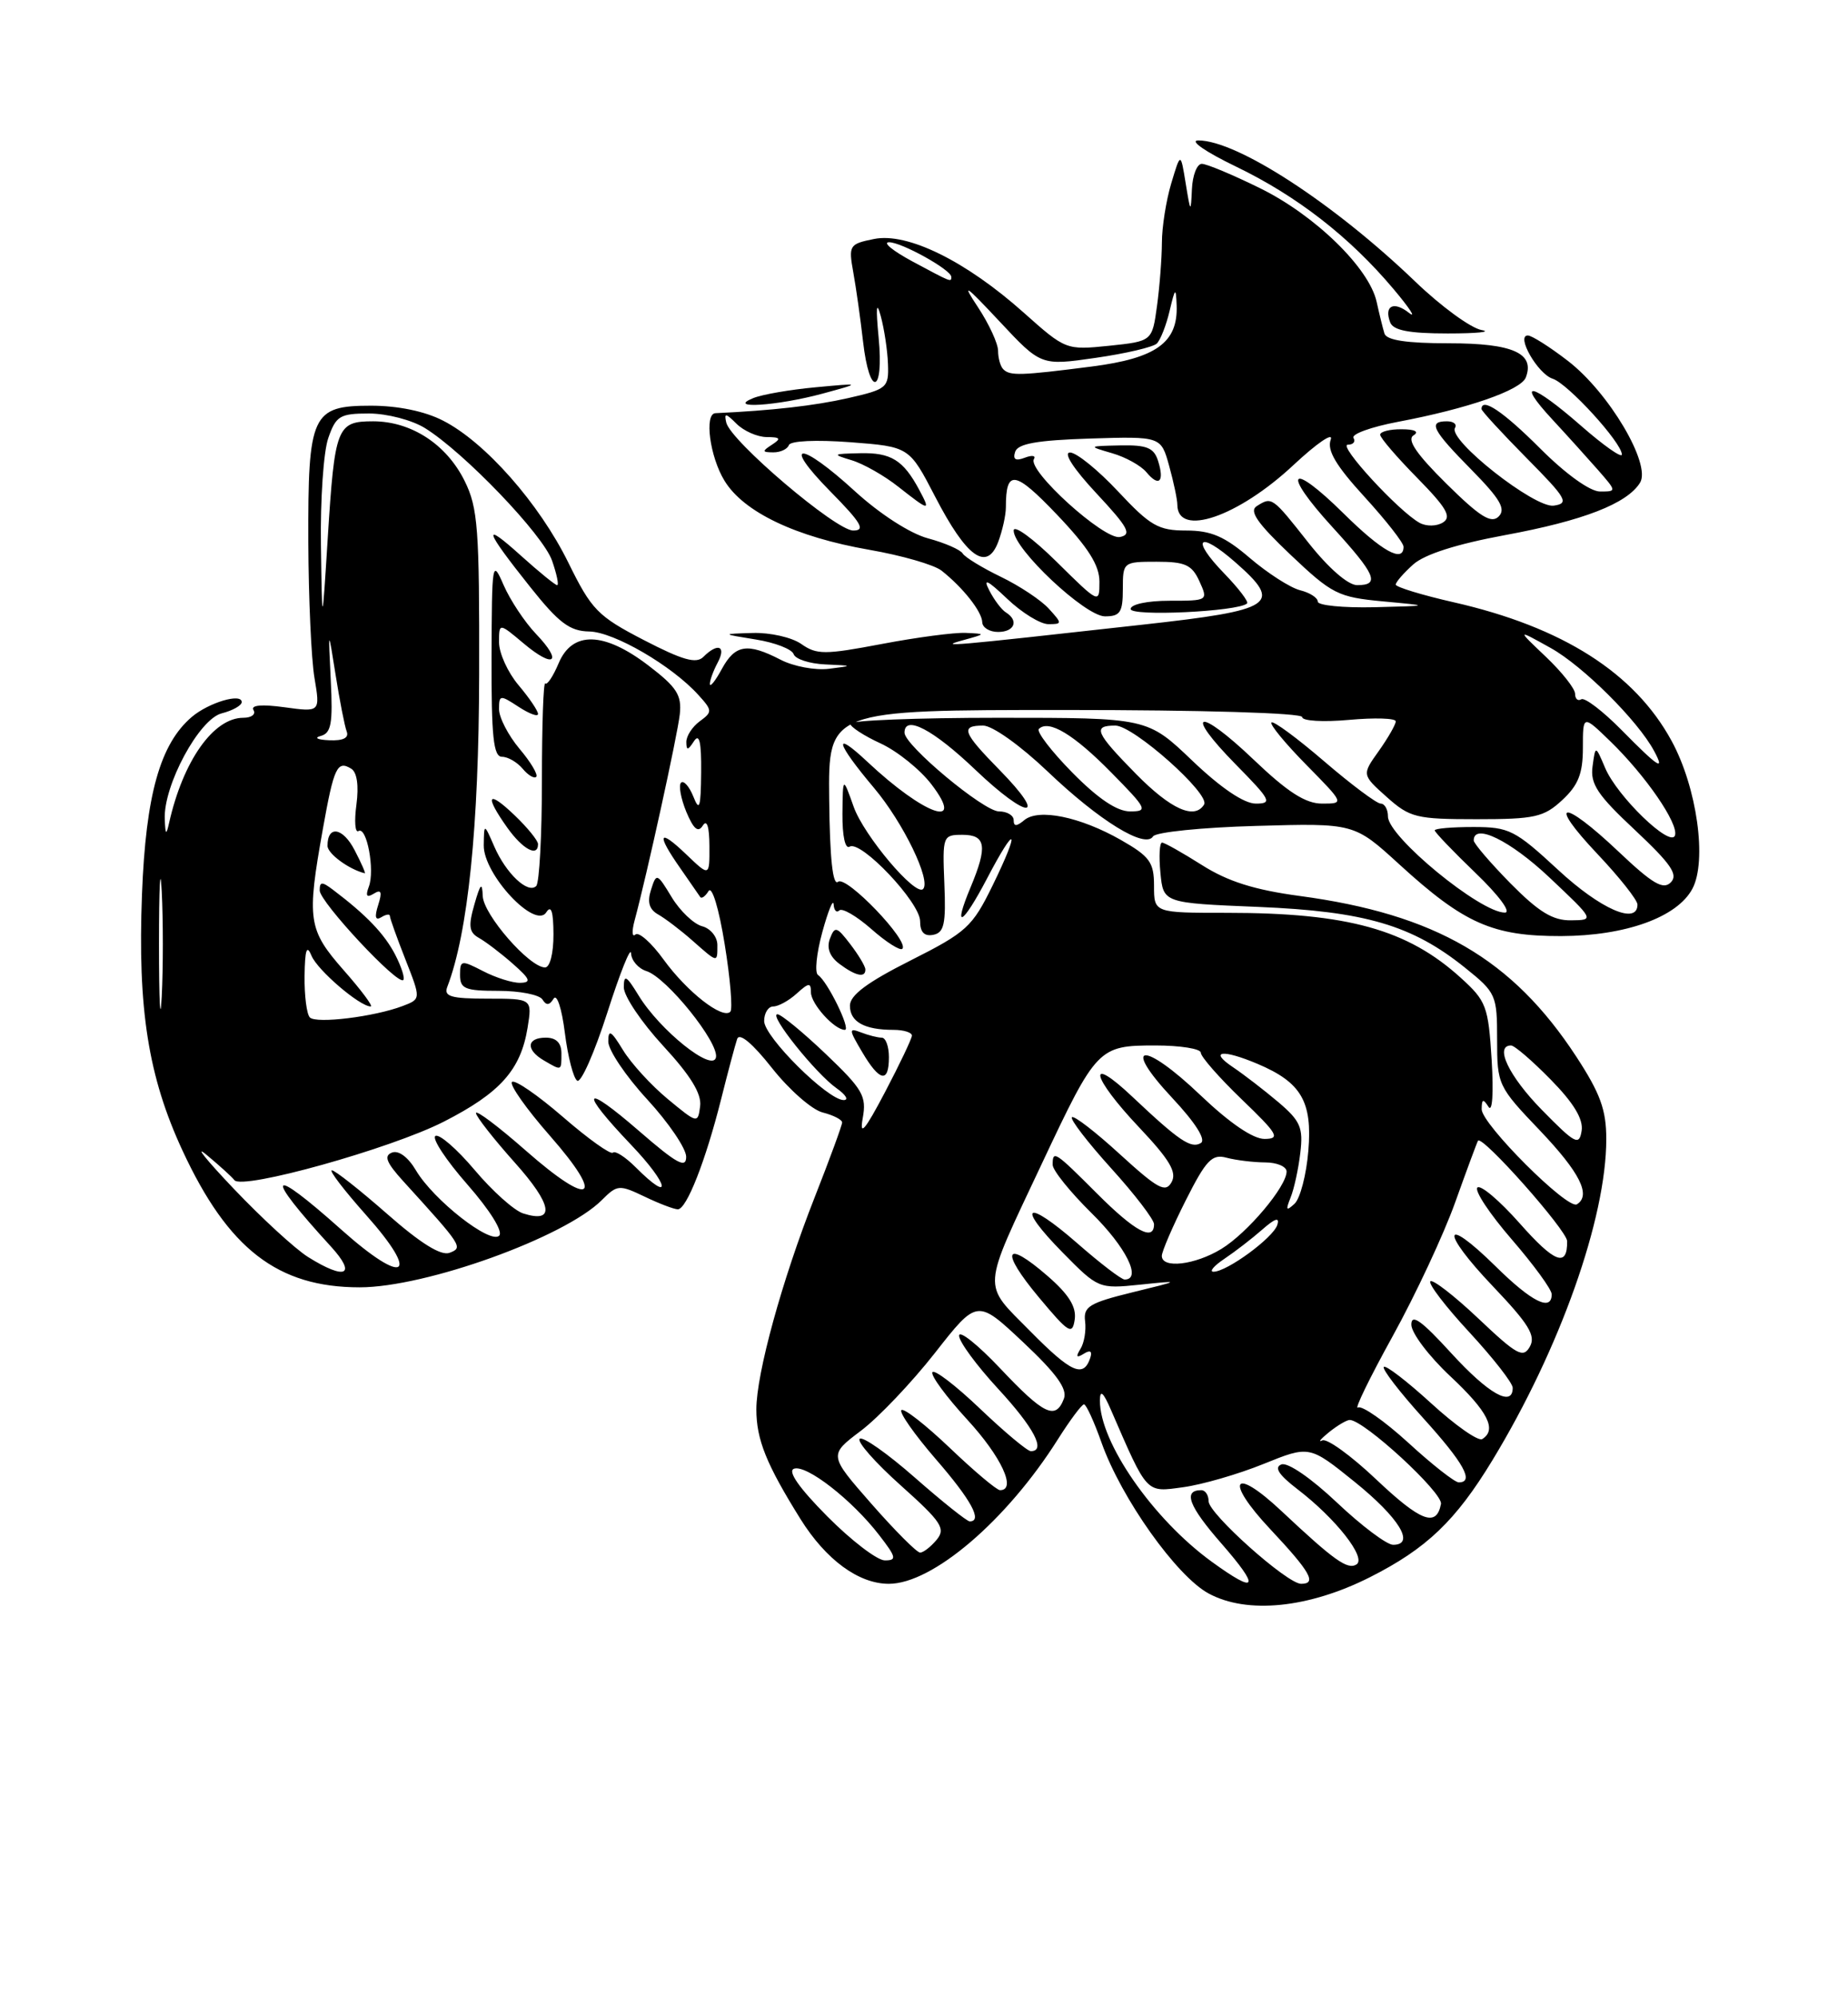 <?xml version="1.0" encoding="UTF-8" standalone="no"?>
<!DOCTYPE svg PUBLIC "-//W3C//DTD SVG 1.1//EN" "http://www.w3.org/Graphics/SVG/1.1/DTD/svg11.dtd" >
<svg xmlns="http://www.w3.org/2000/svg" xmlns:xlink="http://www.w3.org/1999/xlink" version="1.1" viewBox="0 0 237 256">
 <g >
 <path fill="currentColor"
d=" M 175.68 202.16 C 182.95 198.49 186.68 194.93 191.40 187.16 C 200.06 172.90 206.00 156.16 206.00 146.00 C 206.00 142.24 205.23 140.14 202.14 135.41 C 193.95 122.90 184.10 117.18 166.69 114.84 C 160.88 114.06 157.46 112.98 154.15 110.88 C 151.65 109.30 149.35 108.00 149.03 108.00 C 148.71 108.00 148.61 109.74 148.82 111.87 C 149.19 115.74 149.19 115.74 161.34 116.24 C 175.06 116.81 181.10 118.58 187.88 124.03 C 191.87 127.23 192.00 127.53 192.00 133.24 C 192.00 139.04 192.10 139.26 197.50 144.91 C 202.62 150.29 204.09 153.21 202.23 154.36 C 201.04 155.09 190.00 144.06 190.02 142.17 C 190.03 140.85 190.21 140.79 190.89 141.86 C 191.39 142.65 191.56 140.15 191.30 135.86 C 190.87 128.97 190.62 128.30 187.34 125.33 C 180.51 119.13 172.83 117.00 157.36 117.00 C 148.00 117.00 148.00 117.00 148.00 113.54 C 148.00 110.52 147.46 109.78 143.75 107.66 C 138.53 104.69 133.19 103.59 131.36 105.12 C 130.36 105.95 130.00 105.95 130.00 105.12 C 130.00 104.51 129.15 104.00 128.11 104.00 C 126.16 104.00 116.00 95.53 116.00 93.91 C 116.00 91.58 119.67 93.50 125.08 98.66 C 131.87 105.13 134.53 105.16 128.19 98.69 C 123.45 93.86 123.13 93.00 126.09 93.00 C 127.27 93.00 130.85 95.55 134.34 98.87 C 140.99 105.21 146.87 108.83 147.88 107.20 C 148.22 106.66 154.16 106.05 161.09 105.86 C 173.67 105.50 173.67 105.50 179.47 110.80 C 187.77 118.38 191.43 120.00 200.21 119.98 C 208.48 119.95 215.09 117.57 217.04 113.92 C 218.95 110.35 217.63 100.93 214.38 94.97 C 209.64 86.25 200.39 80.37 186.45 77.20 C 182.35 76.27 179.00 75.24 179.00 74.93 C 179.00 74.61 180.01 73.45 181.25 72.34 C 182.71 71.04 186.84 69.73 193.00 68.59 C 203.04 66.74 208.66 64.56 210.33 61.87 C 211.79 59.51 206.34 50.30 201.07 46.25 C 198.75 44.46 196.44 43.00 195.94 43.00 C 194.38 43.00 197.22 47.93 199.12 48.54 C 201.06 49.15 208.00 56.75 208.00 58.26 C 208.00 58.75 205.65 57.10 202.77 54.58 C 196.45 49.05 194.26 48.56 199.07 53.75 C 200.98 55.81 203.62 58.74 204.95 60.25 C 207.34 62.99 207.34 63.00 205.20 63.00 C 203.92 63.00 200.80 60.76 197.54 57.50 C 192.79 52.75 190.00 50.87 190.00 52.43 C 190.00 52.67 192.59 55.48 195.75 58.68 C 200.93 63.91 201.28 64.52 199.26 64.81 C 196.82 65.16 185.65 56.37 186.60 54.84 C 186.88 54.38 186.42 54.00 185.56 54.00 C 183.11 54.00 183.66 55.09 188.71 60.21 C 192.40 63.96 193.15 65.25 192.20 66.20 C 191.25 67.15 189.80 66.25 185.51 62.01 C 181.68 58.23 180.40 56.36 181.27 55.81 C 182.04 55.33 181.47 55.02 179.75 55.02 C 178.24 55.01 177.00 55.32 177.00 55.72 C 177.00 56.11 179.14 58.60 181.75 61.25 C 185.53 65.10 186.20 66.26 185.05 66.97 C 184.24 67.47 182.92 67.49 182.05 67.01 C 179.37 65.53 171.52 57.00 172.85 57.00 C 173.55 57.00 173.88 56.61 173.58 56.13 C 173.28 55.65 175.84 54.72 179.27 54.07 C 188.23 52.38 195.06 50.01 195.68 48.38 C 196.87 45.28 194.01 44.00 185.85 44.00 C 180.39 44.00 177.82 43.61 177.55 42.75 C 177.34 42.06 176.89 40.24 176.55 38.69 C 175.60 34.36 168.67 27.61 161.63 24.14 C 158.12 22.41 154.75 21.00 154.13 21.00 C 153.51 21.00 152.94 22.46 152.86 24.25 C 152.72 27.34 152.68 27.30 152.06 23.50 C 151.41 19.50 151.41 19.50 150.21 23.50 C 149.55 25.70 149.01 29.12 149.01 31.11 C 149.00 33.10 148.72 36.75 148.38 39.23 C 147.76 43.74 147.76 43.74 142.23 44.32 C 136.73 44.88 136.65 44.85 131.31 40.09 C 123.88 33.46 116.38 29.77 112.10 30.63 C 108.92 31.27 108.81 31.44 109.43 34.90 C 109.79 36.88 110.35 40.86 110.68 43.75 C 111.51 51.01 113.38 50.54 112.68 43.25 C 112.31 39.39 112.40 38.49 112.95 40.50 C 113.40 42.15 113.82 44.93 113.88 46.67 C 113.99 49.69 113.77 49.89 108.75 51.03 C 104.48 52.00 99.03 52.62 91.75 52.96 C 90.30 53.03 91.03 58.54 92.91 61.61 C 95.36 65.64 102.06 68.83 111.49 70.47 C 115.64 71.19 119.80 72.39 120.75 73.14 C 123.50 75.31 125.93 78.39 125.97 79.75 C 125.99 80.44 126.90 81.00 128.00 81.00 C 130.11 81.00 130.69 79.55 129.01 78.50 C 128.46 78.17 127.50 76.90 126.88 75.69 C 126.03 74.05 126.60 74.31 129.17 76.75 C 131.05 78.54 133.43 80.00 134.45 80.00 C 136.24 80.00 136.24 79.92 134.52 78.03 C 133.54 76.94 130.77 75.10 128.37 73.94 C 125.97 72.78 123.76 71.43 123.46 70.94 C 123.16 70.45 121.16 69.58 119.01 69.00 C 116.73 68.39 112.85 65.89 109.66 62.98 C 102.58 56.50 100.12 56.52 106.50 63.00 C 110.47 67.03 111.04 68.00 109.42 68.00 C 107.19 68.00 93.70 56.54 93.14 54.16 C 92.85 52.90 93.07 52.93 94.46 54.32 C 95.39 55.24 97.12 56.01 98.32 56.02 C 100.09 56.03 100.22 56.21 99.00 57.00 C 97.70 57.84 97.73 57.97 99.17 57.98 C 100.08 57.99 100.98 57.57 101.17 57.05 C 101.36 56.50 104.64 56.35 109.06 56.68 C 116.61 57.26 116.61 57.26 119.93 63.66 C 123.96 71.44 126.55 73.30 128.01 69.48 C 128.55 68.04 129.00 66.04 129.00 65.02 C 129.00 60.12 130.13 60.28 135.56 65.97 C 139.56 70.17 141.00 72.44 141.00 74.56 C 141.00 77.41 140.97 77.40 135.50 72.00 C 132.47 69.01 130.00 67.21 130.00 68.00 C 130.00 70.38 139.18 79.00 141.71 79.00 C 143.66 79.00 144.00 78.48 144.00 75.50 C 144.00 72.04 144.05 72.00 148.34 72.00 C 152.00 72.00 152.86 72.39 153.82 74.50 C 154.95 76.98 154.93 77.00 149.98 77.00 C 147.14 77.00 145.00 77.46 145.00 78.06 C 145.00 79.04 158.77 78.39 159.93 77.35 C 160.17 77.14 158.85 75.41 157.00 73.50 C 152.63 68.99 153.71 67.93 158.44 72.08 C 164.57 77.46 163.48 78.19 146.50 80.07 C 121.43 82.86 120.23 82.96 123.50 82.06 C 126.47 81.24 126.47 81.24 123.86 81.12 C 122.41 81.05 117.56 81.69 113.09 82.54 C 105.76 83.93 104.74 83.93 102.76 82.54 C 101.55 81.69 98.74 81.06 96.53 81.13 C 92.50 81.25 92.50 81.25 96.95 81.97 C 99.39 82.36 101.57 83.21 101.78 83.84 C 101.99 84.48 103.82 85.07 105.83 85.16 C 109.43 85.32 109.44 85.33 106.31 85.72 C 104.56 85.94 101.77 85.42 100.11 84.56 C 95.85 82.36 94.28 82.61 92.57 85.75 C 91.75 87.26 91.06 88.13 91.04 87.68 C 91.02 87.24 91.47 86.00 92.04 84.93 C 93.18 82.79 92.06 82.34 90.21 84.19 C 89.29 85.11 87.56 84.62 82.57 82.04 C 76.64 78.97 75.87 78.17 72.89 72.12 C 69.15 64.52 62.20 56.65 56.81 53.91 C 54.48 52.71 51.02 52.00 47.58 52.00 C 39.98 52.00 39.49 53.07 39.54 69.50 C 39.57 76.65 39.92 84.48 40.33 86.89 C 41.07 91.28 41.07 91.28 36.48 90.65 C 33.56 90.25 32.12 90.38 32.51 91.01 C 32.84 91.56 32.25 92.00 31.20 92.00 C 27.37 92.00 23.47 97.53 21.68 105.50 C 21.32 107.11 21.21 107.02 21.13 105.00 C 20.94 100.69 25.54 92.15 28.44 91.43 C 29.85 91.07 31.00 90.42 31.00 89.99 C 31.00 88.79 26.77 90.05 24.60 91.89 C 20.54 95.34 18.70 101.87 18.21 114.60 C 17.64 129.32 19.01 138.00 23.40 147.46 C 29.26 160.09 35.62 165.00 46.13 165.00 C 54.61 165.00 72.41 158.59 77.18 153.82 C 79.16 151.84 79.41 151.82 82.66 153.37 C 84.53 154.27 86.45 155.00 86.93 155.00 C 88.05 155.00 90.48 148.83 92.48 140.89 C 93.36 137.37 94.29 133.90 94.54 133.16 C 94.83 132.33 96.52 133.74 99.01 136.90 C 101.22 139.69 104.14 142.25 105.51 142.59 C 106.88 142.94 108.00 143.51 108.00 143.87 C 108.00 144.22 106.41 148.56 104.46 153.51 C 100.29 164.10 97.00 176.06 97.00 180.64 C 97.00 184.51 98.28 187.68 102.66 194.70 C 105.93 199.93 110.12 203.00 113.99 203.00 C 119.60 203.00 129.10 194.89 135.67 184.48 C 137.23 182.02 138.73 180.00 139.02 180.00 C 139.30 180.00 140.32 182.22 141.28 184.94 C 143.81 192.05 150.89 202.02 155.00 204.24 C 159.94 206.92 167.83 206.12 175.68 202.16 Z  M 117.88 62.77 C 115.84 58.97 114.28 58.00 110.32 58.09 C 106.74 58.17 106.67 58.22 109.22 58.99 C 110.72 59.44 113.42 60.97 115.22 62.40 C 119.23 65.55 119.38 65.57 117.88 62.77 Z  M 105.50 50.45 C 110.50 49.09 110.50 49.09 104.59 49.64 C 101.34 49.94 97.74 50.56 96.59 51.03 C 93.06 52.46 99.70 52.02 105.50 50.45 Z  M 190.00 42.30 C 188.62 42.05 184.80 39.26 181.50 36.09 C 171.04 26.05 158.65 18.00 153.68 18.00 C 152.48 18.00 154.59 19.46 158.53 21.36 C 166.33 25.12 173.08 30.36 178.70 37.03 C 180.77 39.49 181.68 40.87 180.71 40.11 C 178.74 38.55 177.47 39.18 178.29 41.33 C 178.69 42.35 180.71 42.74 185.67 42.74 C 189.43 42.74 191.38 42.54 190.00 42.30 Z  M 155.40 200.17 C 147.85 194.69 141.02 184.84 141.06 179.50 C 141.07 178.07 141.48 178.41 142.48 180.72 C 147.20 191.59 146.92 191.28 151.74 190.62 C 154.17 190.29 158.80 188.95 162.04 187.64 C 167.93 185.26 167.93 185.26 173.71 189.92 C 179.43 194.53 181.56 198.00 178.66 198.00 C 177.85 198.00 174.60 195.56 171.45 192.58 C 168.16 189.47 165.14 187.39 164.34 187.70 C 163.37 188.07 163.99 189.03 166.39 190.87 C 171.33 194.65 175.29 199.70 173.96 200.52 C 172.81 201.23 171.11 200.02 164.34 193.67 C 158.12 187.83 156.98 189.68 162.90 195.99 C 168.07 201.50 168.92 203.00 166.86 203.00 C 165.07 203.00 155.00 194.01 155.00 192.42 C 155.00 191.64 154.58 191.00 154.06 191.00 C 151.68 191.00 152.45 193.05 156.63 197.82 C 161.68 203.60 161.25 204.42 155.40 200.17 Z  M 106.10 194.36 C 102.46 190.69 100.97 188.55 101.83 188.25 C 103.42 187.69 109.29 192.26 112.76 196.77 C 114.95 199.60 115.04 200.00 113.48 200.00 C 112.50 200.00 109.18 197.46 106.10 194.36 Z  M 111.76 192.75 C 106.28 186.50 106.28 186.50 110.39 183.40 C 112.65 181.70 116.93 177.20 119.91 173.40 C 125.32 166.50 125.32 166.50 131.21 172.03 C 135.50 176.06 136.92 178.04 136.44 179.28 C 135.38 182.05 133.89 181.34 128.29 175.41 C 125.38 172.33 123.00 170.44 123.00 171.20 C 123.00 171.97 125.25 175.02 128.00 178.00 C 132.60 182.98 134.19 186.00 132.20 186.00 C 131.76 186.00 128.84 183.56 125.71 180.58 C 122.58 177.59 119.82 175.48 119.58 175.88 C 119.33 176.28 121.35 179.02 124.06 181.97 C 128.43 186.72 130.41 191.00 128.25 191.00 C 127.83 191.00 124.94 188.57 121.82 185.59 C 118.70 182.62 115.90 180.43 115.60 180.74 C 115.30 181.04 117.29 183.87 120.02 187.03 C 124.56 192.26 126.05 195.00 124.36 195.00 C 124.01 195.00 120.84 192.47 117.32 189.38 C 113.79 186.28 110.61 184.05 110.25 184.42 C 109.88 184.78 112.26 187.48 115.53 190.40 C 120.76 195.08 121.31 195.92 120.12 197.36 C 119.37 198.26 118.42 199.00 118.00 199.00 C 117.58 199.00 114.78 196.19 111.76 192.75 Z  M 176.46 189.59 C 173.27 186.57 170.17 184.33 169.58 184.62 C 168.98 184.91 169.37 184.44 170.44 183.57 C 171.51 182.71 172.71 182.00 173.10 182.00 C 174.92 182.00 185.08 191.35 184.80 192.77 C 184.22 195.79 182.21 195.03 176.46 189.59 Z  M 180.61 184.92 C 177.55 182.13 174.65 180.10 174.15 180.41 C 173.65 180.72 175.65 176.61 178.59 171.29 C 181.53 165.97 185.16 158.21 186.64 154.06 C 188.13 149.90 189.44 146.37 189.55 146.21 C 190.08 145.44 200.96 157.70 200.98 159.08 C 201.02 162.49 199.39 161.88 194.89 156.79 C 192.31 153.88 189.88 151.82 189.47 152.21 C 189.07 152.61 191.05 155.59 193.87 158.85 C 196.69 162.11 199.00 165.27 199.00 165.89 C 199.00 168.15 196.44 166.88 191.81 162.31 C 184.96 155.57 184.68 157.76 191.47 164.88 C 196.06 169.70 196.99 171.20 196.20 172.60 C 195.35 174.12 194.55 173.69 189.61 169.01 C 186.51 166.08 183.73 163.93 183.44 164.23 C 183.14 164.53 185.39 167.47 188.45 170.77 C 191.50 174.07 194.00 177.27 194.00 177.88 C 194.00 180.42 190.90 178.67 186.10 173.42 C 182.30 169.26 181.00 168.33 181.00 169.78 C 181.00 170.85 183.25 173.83 186.00 176.40 C 190.82 180.91 192.01 183.26 190.09 184.45 C 189.58 184.76 186.64 182.70 183.55 179.87 C 180.46 177.05 177.72 174.94 177.47 175.20 C 177.21 175.45 179.48 178.40 182.50 181.74 C 187.74 187.52 189.11 190.00 187.08 190.00 C 186.57 190.00 183.66 187.72 180.61 184.92 Z  M 132.12 170.62 C 125.91 164.33 125.81 165.73 133.66 149.05 C 140.62 134.27 140.88 134.00 148.15 134.00 C 151.37 134.00 154.00 134.42 154.00 134.93 C 154.00 135.44 156.36 138.13 159.25 140.91 C 163.89 145.37 164.23 145.96 162.18 145.98 C 160.70 145.99 157.71 143.95 153.98 140.40 C 146.60 133.36 143.70 133.63 150.34 140.73 C 153.29 143.88 154.69 146.08 154.01 146.50 C 152.76 147.27 151.22 146.23 145.25 140.60 C 139.29 134.97 139.93 137.99 146.09 144.50 C 150.01 148.65 150.96 150.25 150.25 151.52 C 149.47 152.92 148.50 152.39 143.63 147.95 C 140.50 145.08 137.72 142.94 137.47 143.20 C 137.21 143.45 139.48 146.40 142.50 149.74 C 145.53 153.08 148.00 156.31 148.00 156.91 C 148.00 159.16 145.56 157.85 140.71 153.00 C 135.27 147.56 135.00 147.38 135.00 149.29 C 135.00 150.00 137.25 152.79 140.00 155.50 C 144.40 159.83 146.48 164.00 144.23 164.00 C 143.81 164.00 141.09 161.92 138.19 159.38 C 131.53 153.56 130.22 154.39 136.31 160.57 C 140.83 165.16 140.93 165.20 146.19 164.66 C 151.50 164.11 151.50 164.11 145.19 165.65 C 139.70 167.00 138.92 167.48 139.16 169.35 C 139.31 170.53 139.05 172.13 138.56 172.90 C 137.94 173.92 138.05 174.09 138.98 173.52 C 139.82 172.99 140.11 173.18 139.82 174.05 C 138.95 176.65 137.38 175.95 132.12 170.62 Z  M 134.33 163.53 C 128.83 158.76 128.22 160.28 133.22 166.27 C 137.06 170.87 137.53 171.16 137.83 169.12 C 138.06 167.50 137.07 165.90 134.33 163.53 Z  M 39.50 161.11 C 37.85 160.07 33.58 156.15 30.00 152.39 C 26.42 148.63 24.85 146.66 26.49 148.02 C 28.14 149.39 29.74 150.84 30.06 151.26 C 31.03 152.56 50.13 147.23 56.91 143.77 C 64.15 140.08 66.78 137.13 67.66 131.73 C 68.26 128.00 68.26 128.00 62.52 128.00 C 57.84 128.00 56.89 127.72 57.36 126.50 C 60.02 119.58 61.41 105.99 61.45 86.50 C 61.49 67.74 61.30 65.09 59.58 61.63 C 57.25 56.94 52.75 54.01 47.86 54.00 C 43.20 54.00 42.93 54.69 42.03 69.00 C 41.31 80.50 41.31 80.50 41.16 69.90 C 41.07 64.07 41.49 57.88 42.10 56.15 C 43.09 53.30 43.59 53.00 47.35 53.00 C 49.65 53.01 52.84 53.84 54.50 54.87 C 59.52 57.98 69.64 68.53 70.80 71.86 C 71.40 73.59 71.70 75.00 71.45 75.00 C 71.21 75.00 69.13 73.31 66.84 71.25 C 61.75 66.66 62.09 67.83 68.00 75.24 C 71.67 79.85 73.07 80.90 75.58 80.94 C 78.74 81.00 86.17 85.32 89.56 89.07 C 91.37 91.06 91.38 91.25 89.74 92.45 C 88.78 93.15 88.01 94.35 88.02 95.11 C 88.03 96.22 88.22 96.20 89.00 95.00 C 89.69 93.94 89.96 95.10 89.92 99.00 C 89.88 103.53 89.70 104.08 88.92 102.10 C 88.39 100.79 87.68 99.99 87.34 100.32 C 87.01 100.66 87.31 102.33 88.01 104.04 C 88.95 106.28 89.53 106.77 90.13 105.82 C 90.66 104.98 90.97 105.94 90.98 108.44 C 91.00 112.37 91.00 112.37 88.00 109.50 C 84.44 106.09 84.13 106.84 87.25 111.29 C 88.48 113.06 89.63 114.71 89.80 114.97 C 89.97 115.23 90.45 114.89 90.87 114.21 C 91.31 113.50 92.20 116.44 92.94 121.03 C 93.66 125.46 93.98 129.35 93.66 129.68 C 92.65 130.68 88.11 127.13 85.11 123.00 C 83.55 120.84 81.91 119.39 81.49 119.78 C 81.06 120.18 81.01 119.38 81.38 118.00 C 82.93 112.27 86.88 94.28 87.18 91.56 C 87.45 89.09 86.80 88.08 83.17 85.31 C 77.46 80.94 73.39 80.84 71.64 85.02 C 70.94 86.68 70.17 87.84 69.93 87.60 C 69.69 87.36 69.50 92.94 69.50 100.00 C 69.50 107.06 69.17 113.16 68.77 113.56 C 67.72 114.62 64.90 111.97 63.39 108.50 C 62.08 105.50 62.08 105.50 62.04 108.35 C 61.99 112.07 68.64 119.18 70.06 116.93 C 70.69 115.95 70.97 116.82 70.98 119.75 C 70.99 122.18 70.53 124.00 69.90 124.00 C 67.90 124.00 62.00 117.24 61.91 114.85 C 61.84 113.00 61.61 113.23 60.84 115.92 C 60.04 118.70 60.15 119.51 61.43 120.22 C 62.30 120.71 64.25 122.19 65.76 123.52 C 68.02 125.51 68.18 125.94 66.70 125.97 C 65.71 125.99 63.57 125.31 61.95 124.47 C 59.15 123.03 59.00 123.05 59.00 124.97 C 59.00 126.74 59.65 127.00 63.94 127.00 C 66.66 127.00 69.19 127.50 69.57 128.11 C 70.06 128.90 70.46 128.87 71.00 128.00 C 71.42 127.33 72.05 129.26 72.44 132.38 C 72.83 135.45 73.54 138.22 74.03 138.52 C 74.52 138.82 76.25 134.89 77.89 129.78 C 79.52 124.68 80.89 121.26 80.93 122.18 C 80.97 123.11 81.86 124.14 82.91 124.47 C 85.50 125.29 92.22 133.64 91.82 135.53 C 91.41 137.49 84.62 132.06 81.89 127.58 C 80.33 125.03 80.01 124.85 80.00 126.54 C 80.00 127.67 82.27 131.04 85.04 134.04 C 88.56 137.85 90.00 140.19 89.79 141.78 C 89.50 144.03 89.45 144.02 85.63 140.86 C 83.50 139.10 80.92 136.27 79.89 134.58 C 78.37 132.09 78.01 131.88 78.01 133.50 C 78.01 134.60 80.26 137.94 83.01 140.92 C 85.75 143.90 88.00 147.21 88.00 148.27 C 88.00 149.81 86.80 149.16 82.00 145.00 C 74.72 138.69 74.17 139.64 80.98 146.78 C 85.82 151.86 86.30 154.39 81.52 149.61 C 80.20 148.29 78.89 147.45 78.60 147.74 C 78.31 148.02 75.42 145.96 72.18 143.15 C 68.94 140.35 66.00 138.33 65.66 138.68 C 65.31 139.02 67.50 142.13 70.53 145.58 C 77.71 153.76 75.88 154.90 67.46 147.50 C 63.91 144.38 61.02 142.21 61.04 142.67 C 61.07 143.12 63.30 145.97 66.00 148.99 C 70.85 154.40 71.26 156.85 67.10 155.53 C 65.95 155.17 63.14 152.66 60.87 149.96 C 58.59 147.26 56.33 145.30 55.84 145.60 C 55.36 145.90 57.20 148.70 59.94 151.82 C 62.85 155.14 64.54 157.86 64.02 158.38 C 62.88 159.52 55.59 153.80 53.35 150.02 C 52.35 148.32 51.12 147.40 50.27 147.73 C 49.20 148.14 49.55 149.01 51.70 151.38 C 59.30 159.73 59.41 159.90 57.67 160.57 C 56.57 161.00 53.96 159.38 49.66 155.60 C 46.15 152.52 42.95 150.00 42.56 150.00 C 42.16 150.00 44.13 152.56 46.92 155.70 C 53.99 163.63 51.96 164.90 43.81 157.64 C 34.39 149.23 33.71 150.25 42.42 159.75 C 45.80 163.44 44.32 164.13 39.50 161.11 Z  M 72.00 135.00 C 72.00 133.67 71.33 133.00 70.00 133.00 C 67.53 133.00 67.40 134.55 69.75 135.92 C 72.06 137.27 72.00 137.29 72.00 135.00 Z  M 92.00 121.12 C 92.00 120.08 91.12 119.00 90.05 118.72 C 88.98 118.44 87.22 116.77 86.15 115.01 C 84.26 111.89 84.18 111.86 83.49 114.05 C 82.98 115.62 83.26 116.56 84.39 117.20 C 85.28 117.70 87.25 119.19 88.76 120.52 C 92.09 123.46 92.00 123.44 92.00 121.12 Z  M 69.00 108.19 C 69.00 107.74 67.65 106.08 66.00 104.50 C 62.52 101.17 62.09 101.91 65.07 106.10 C 67.05 108.87 69.00 109.91 69.00 108.19 Z  M 66.62 95.97 C 65.18 94.25 64.00 91.97 64.00 90.90 C 64.00 89.05 64.13 89.04 66.50 90.59 C 67.88 91.49 69.00 91.91 69.00 91.51 C 69.00 91.11 67.88 89.45 66.50 87.82 C 65.12 86.18 64.00 83.72 64.00 82.33 C 64.00 79.82 64.00 79.82 67.13 82.45 C 71.07 85.77 72.23 84.89 68.73 81.24 C 67.29 79.73 65.43 76.92 64.59 75.00 C 63.13 71.63 63.08 71.97 63.04 84.25 C 63.01 94.43 63.28 97.00 64.38 97.00 C 65.14 97.00 66.32 97.69 67.02 98.52 C 67.72 99.36 68.50 99.83 68.77 99.57 C 69.03 99.30 68.07 97.68 66.62 95.97 Z  M 157.03 161.34 C 158.39 160.43 160.57 158.75 161.89 157.59 C 163.53 156.15 164.13 155.96 163.81 157.00 C 163.30 158.64 157.36 163.00 155.63 163.00 C 155.04 163.00 155.67 162.25 157.03 161.34 Z  M 149.00 160.97 C 149.00 160.41 150.38 157.21 152.06 153.87 C 154.69 148.66 155.44 147.88 157.31 148.39 C 158.52 148.71 160.74 148.98 162.25 148.99 C 163.76 148.99 165.00 149.52 165.00 150.16 C 165.00 152.08 159.97 158.05 156.63 160.08 C 153.25 162.14 149.00 162.64 149.00 160.97 Z  M 165.51 153.50 C 165.96 152.40 166.52 149.82 166.76 147.77 C 167.15 144.53 166.78 143.68 163.95 141.27 C 162.15 139.75 159.52 137.72 158.09 136.76 C 155.00 134.68 156.78 134.46 161.28 136.36 C 166.88 138.73 168.32 141.18 167.79 147.50 C 167.54 150.57 166.74 153.62 166.02 154.29 C 164.95 155.27 164.86 155.12 165.51 153.50 Z  M 197.75 142.27 C 193.51 137.95 191.62 134.00 193.79 134.00 C 194.23 134.00 196.52 135.97 198.88 138.38 C 201.82 141.37 203.07 143.44 202.84 144.93 C 202.53 146.89 202.03 146.63 197.75 142.27 Z  M 110.64 143.33 C 111.16 140.49 110.66 139.63 105.89 135.08 C 102.96 132.29 100.17 130.00 99.70 130.00 C 98.53 130.00 104.64 137.64 107.31 139.50 C 108.48 140.33 108.88 141.00 108.20 141.00 C 106.16 141.00 98.00 132.90 98.00 130.87 C 98.00 129.84 98.53 129.00 99.17 129.00 C 99.82 129.00 101.17 128.26 102.17 127.35 C 103.73 125.94 104.00 125.91 104.00 127.19 C 104.00 128.67 107.01 132.00 108.35 132.00 C 109.17 132.00 106.11 125.75 104.91 124.97 C 104.46 124.68 104.71 122.20 105.46 119.47 C 106.21 116.74 106.86 115.14 106.91 115.92 C 106.96 116.70 107.29 117.04 107.64 116.69 C 108.00 116.34 109.85 117.41 111.75 119.08 C 113.65 120.76 115.44 121.89 115.72 121.61 C 116.68 120.66 108.53 112.16 107.48 113.02 C 106.80 113.58 106.42 110.05 106.34 102.43 C 106.22 91.00 106.22 91.00 136.61 91.00 C 154.08 91.00 167.00 91.38 167.00 91.91 C 167.00 92.41 169.69 92.57 173.00 92.27 C 176.30 91.97 179.00 92.05 179.00 92.46 C 179.00 92.86 178.02 94.57 176.83 96.25 C 174.65 99.30 174.65 99.30 177.84 102.15 C 180.81 104.80 181.62 105.00 189.37 105.00 C 196.83 105.00 197.99 104.74 200.35 102.55 C 202.41 100.64 203.00 99.16 203.00 95.85 C 203.00 91.61 203.00 91.61 206.50 95.00 C 211.07 99.43 215.30 105.59 214.81 107.08 C 214.26 108.71 207.38 102.06 205.85 98.42 C 204.61 95.50 204.61 95.50 204.24 98.23 C 203.93 100.49 204.88 101.91 209.69 106.40 C 214.29 110.72 215.25 112.10 214.28 113.09 C 213.31 114.09 211.94 113.29 207.59 109.17 C 200.35 102.32 198.31 102.52 204.85 109.44 C 207.68 112.43 210.00 115.36 210.00 115.94 C 210.00 118.60 205.27 116.54 199.83 111.50 C 194.29 106.38 193.55 106.00 188.94 106.00 C 186.22 106.00 184.00 106.19 184.00 106.43 C 184.00 106.67 186.36 109.13 189.25 111.91 C 192.22 114.76 193.85 116.96 193.00 116.97 C 189.88 117.00 178.00 107.25 178.00 104.65 C 178.00 103.74 177.58 103.00 177.07 103.00 C 176.56 103.00 173.29 100.56 169.82 97.58 C 166.35 94.60 163.31 92.36 163.06 92.60 C 162.82 92.85 164.83 95.29 167.52 98.02 C 172.42 103.00 172.42 103.00 169.55 103.00 C 167.43 103.00 165.14 101.53 160.79 97.38 C 153.61 90.53 151.68 91.07 158.52 98.02 C 162.98 102.55 163.21 103.00 161.05 103.00 C 159.54 103.00 156.58 101.00 152.91 97.50 C 147.15 92.00 147.15 92.00 128.07 92.00 C 117.58 92.00 109.01 92.34 109.03 92.75 C 109.04 93.16 110.80 94.31 112.94 95.29 C 115.08 96.28 118.01 98.64 119.46 100.54 C 123.92 106.38 118.55 104.50 111.25 97.65 C 106.75 93.43 107.18 95.17 112.09 100.99 C 115.84 105.44 119.44 112.87 118.38 113.95 C 117.41 114.93 110.80 107.11 109.49 103.43 C 108.09 99.50 108.09 99.50 108.04 104.31 C 108.02 107.15 108.39 108.87 108.96 108.52 C 110.40 107.64 118.00 115.67 118.00 118.07 C 118.00 119.48 118.54 120.04 119.68 119.82 C 121.08 119.55 121.33 118.44 121.11 113.25 C 120.86 107.14 120.92 107.00 123.43 107.00 C 126.44 107.00 126.67 108.46 124.49 113.69 C 122.13 119.32 123.41 118.65 126.59 112.59 C 130.34 105.42 130.90 106.12 127.30 113.49 C 124.69 118.82 123.97 119.48 116.75 123.12 C 111.21 125.91 109.00 127.56 109.00 128.90 C 109.00 130.97 110.86 132.00 114.58 132.00 C 115.91 132.00 116.98 132.34 116.95 132.75 C 116.92 133.16 115.37 136.43 113.49 140.00 C 110.91 144.90 110.21 145.72 110.64 143.33 Z  M 114.00 135.50 C 114.00 134.12 113.59 133.00 113.08 133.00 C 112.58 133.00 111.38 132.70 110.43 132.33 C 108.83 131.72 108.84 131.92 110.56 134.83 C 112.81 138.65 114.00 138.88 114.00 135.50 Z  M 110.98 124.25 C 110.97 123.84 110.09 122.38 109.04 121.01 C 107.31 118.75 107.06 118.68 106.44 120.30 C 105.99 121.48 106.39 122.58 107.62 123.52 C 109.72 125.10 111.01 125.38 110.98 124.25 Z  M 20.39 121.00 C 20.39 113.58 20.55 110.54 20.74 114.25 C 20.93 117.96 20.93 124.04 20.74 127.75 C 20.55 131.46 20.39 128.43 20.39 121.00 Z  M 39.74 130.41 C 39.33 130.00 39.03 127.60 39.06 125.08 C 39.11 121.69 39.34 121.02 39.95 122.50 C 40.72 124.36 46.14 129.00 47.54 129.00 C 47.89 129.00 46.33 126.91 44.08 124.36 C 39.50 119.15 39.32 117.91 41.41 106.23 C 42.82 98.34 43.25 97.42 45.05 98.53 C 45.79 98.99 46.03 100.71 45.71 103.13 C 45.42 105.26 45.54 106.78 45.97 106.52 C 47.04 105.86 48.10 111.57 47.30 113.65 C 46.85 114.85 47.03 115.10 47.94 114.54 C 48.89 113.95 49.04 114.31 48.50 116.00 C 48.01 117.53 48.14 118.03 48.89 117.57 C 49.50 117.19 50.00 117.12 50.00 117.40 C 50.00 117.69 50.90 120.20 52.00 122.99 C 53.99 128.05 53.99 128.05 51.65 128.94 C 48.03 130.32 40.57 131.24 39.74 130.41 Z  M 50.67 122.34 C 49.29 119.69 46.98 117.28 42.75 114.08 C 41.29 112.97 41.00 112.98 41.00 114.13 C 41.01 115.61 51.01 126.33 51.72 125.61 C 51.95 125.38 51.48 123.91 50.67 122.34 Z  M 45.48 108.97 C 43.97 106.05 42.00 105.73 42.00 108.41 C 42.00 109.41 44.74 111.43 46.78 111.93 C 46.93 111.97 46.35 110.64 45.48 108.97 Z  M 193.71 113.22 C 191.12 110.58 189.00 108.11 189.00 107.72 C 189.00 105.44 193.68 107.73 198.70 112.46 C 204.50 117.93 204.50 117.93 201.46 117.96 C 199.13 117.99 197.33 116.88 193.71 113.22 Z  M 137.52 99.02 C 134.83 96.29 132.90 93.77 133.23 93.43 C 134.48 92.19 137.70 94.12 142.50 99.00 C 147.12 103.69 147.27 104.00 144.92 104.00 C 143.25 104.00 140.81 102.36 137.52 99.02 Z  M 145.71 99.22 C 140.46 93.88 140.08 93.00 143.04 93.00 C 145.37 93.00 155.25 101.79 154.42 103.12 C 153.20 105.10 150.17 103.74 145.71 99.22 Z  M 207.96 93.57 C 205.55 91.13 203.23 89.36 202.79 89.63 C 202.36 89.90 202.00 89.58 202.00 88.93 C 202.00 88.27 200.31 86.14 198.25 84.18 C 194.50 80.62 194.50 80.62 198.88 83.06 C 203.01 85.36 210.06 92.38 212.13 96.25 C 213.58 98.94 212.70 98.38 207.96 93.57 Z  M 41.13 94.33 C 42.48 93.97 42.70 92.73 42.42 87.20 C 42.09 80.50 42.09 80.50 43.04 86.50 C 43.56 89.80 44.20 93.06 44.46 93.75 C 44.78 94.58 44.01 94.96 42.22 94.88 C 40.72 94.82 40.23 94.57 41.13 94.33 Z  M 169.00 77.11 C 169.00 76.62 167.98 75.96 166.72 75.65 C 165.47 75.33 162.59 73.48 160.31 71.54 C 157.06 68.75 155.32 68.00 152.13 68.00 C 148.56 68.00 147.53 67.41 143.40 63.00 C 140.83 60.25 138.05 58.00 137.23 58.00 C 136.32 58.00 137.68 60.09 140.61 63.23 C 144.70 67.61 145.19 68.52 143.63 68.83 C 141.59 69.23 131.71 60.28 132.60 58.84 C 132.88 58.39 132.34 58.31 131.42 58.67 C 130.24 59.12 129.87 58.89 130.19 57.91 C 130.54 56.86 133.01 56.43 139.77 56.21 C 148.89 55.93 148.89 55.93 149.94 59.71 C 150.52 61.80 150.99 64.04 150.99 64.69 C 151.01 68.91 158.78 66.25 165.89 59.60 C 168.89 56.80 171.04 55.33 170.66 56.35 C 170.16 57.71 171.31 59.66 174.99 63.68 C 177.75 66.70 180.00 69.57 180.00 70.08 C 180.00 72.21 177.23 70.67 172.31 65.81 C 165.40 58.99 164.28 60.34 170.87 67.55 C 176.45 73.66 177.03 75.00 174.05 75.00 C 172.88 75.00 170.38 72.82 167.80 69.56 C 163.13 63.64 163.12 63.64 161.16 64.88 C 160.17 65.51 161.27 67.09 165.51 71.11 C 170.83 76.15 171.59 76.54 177.35 77.08 C 183.50 77.65 183.50 77.65 176.25 77.83 C 172.26 77.92 169.00 77.60 169.00 77.11 Z  M 148.52 59.08 C 147.99 57.39 147.08 57.02 143.68 57.09 C 139.51 57.18 139.51 57.18 142.62 58.09 C 144.34 58.58 146.32 59.68 147.02 60.52 C 148.63 62.47 149.37 61.76 148.52 59.08 Z  M 128.67 47.33 C 128.30 46.97 128.00 45.90 128.00 44.97 C 128.00 44.04 126.84 41.53 125.43 39.39 C 123.28 36.15 123.74 36.45 128.18 41.19 C 133.50 46.88 133.50 46.88 140.50 45.87 C 144.35 45.32 147.89 44.49 148.36 44.03 C 148.83 43.56 149.57 41.68 150.00 39.84 C 150.71 36.85 150.81 36.78 150.90 39.14 C 151.08 43.91 148.28 45.92 140.00 46.98 C 130.88 48.15 129.52 48.19 128.67 47.33 Z  M 117.00 33.50 C 114.53 32.17 113.17 31.07 114.00 31.05 C 115.56 31.01 122.00 34.58 122.00 35.49 C 122.00 36.19 122.07 36.22 117.00 33.50 Z "/>
</g>
</svg>